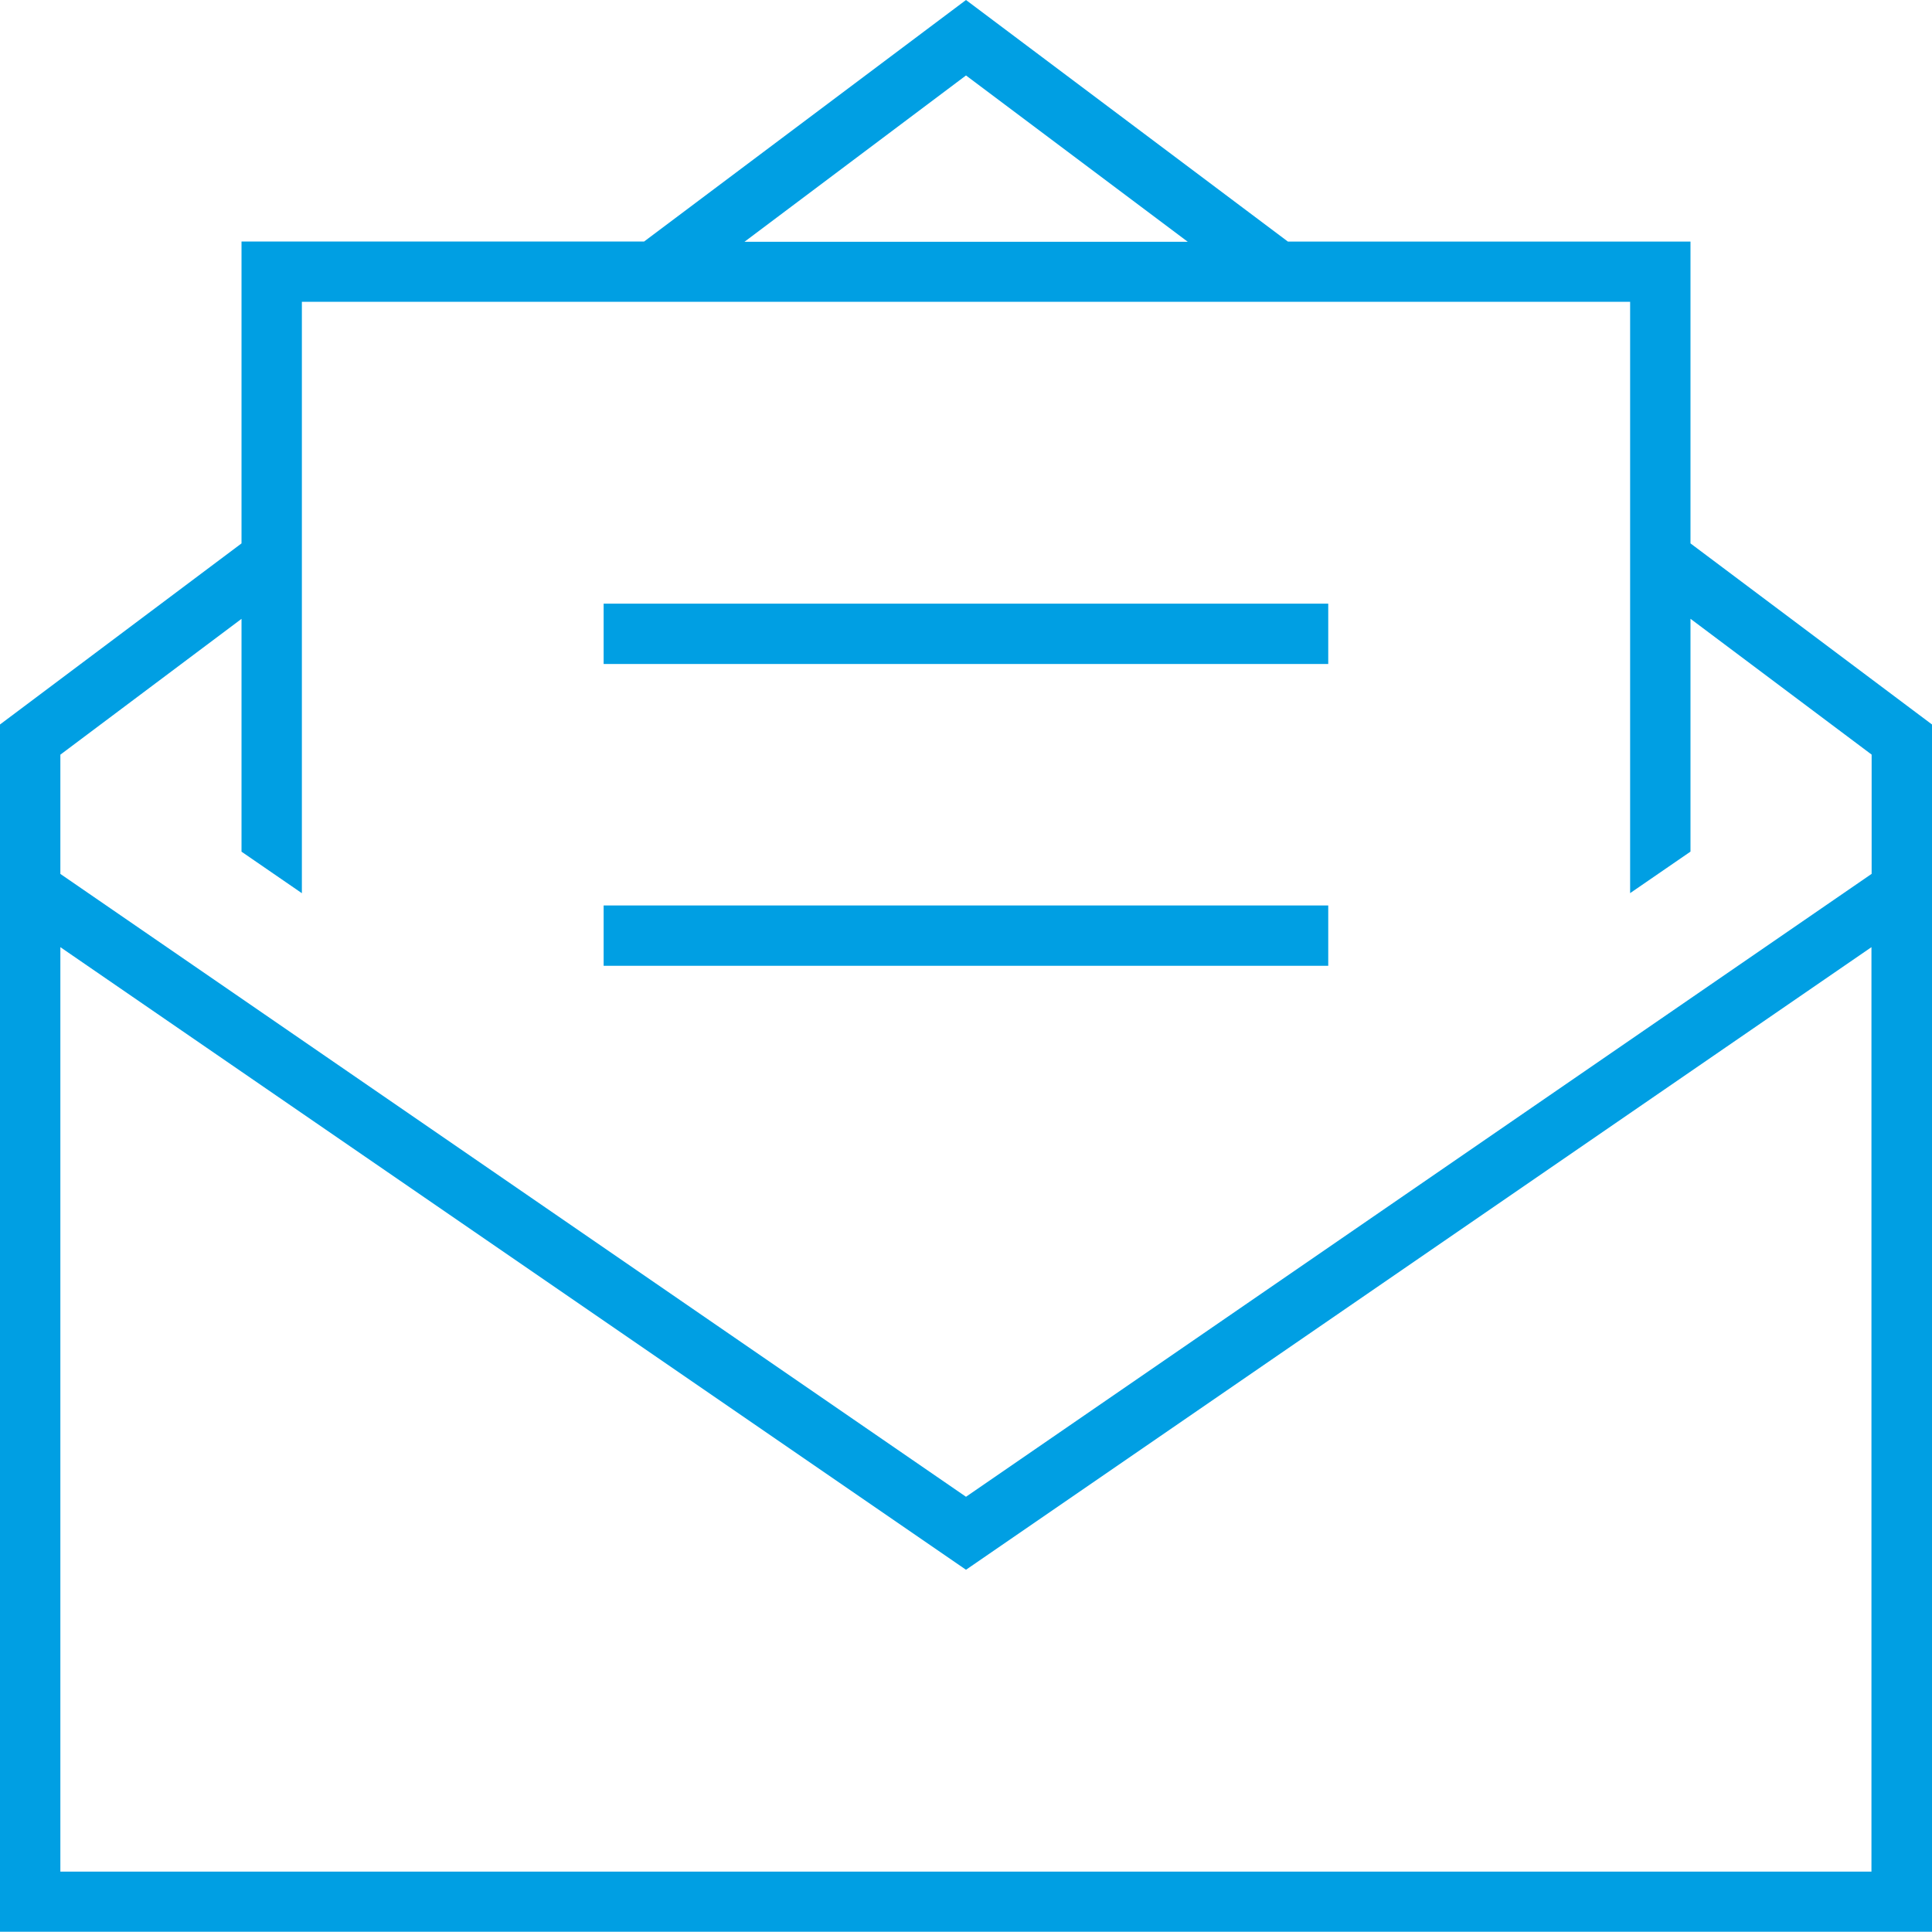 <svg xmlns="http://www.w3.org/2000/svg" width="100%" height="100%" viewBox="0 0 31.366 31.366">
  <path id="envelope-open-text-sharp-thin" d="M15.683,24.3.98,14.188V12.252l2.941-2.205v3.78l.98.674V4.9H26.465v9.6l.98-.674v-3.78l2.941,2.205v1.936ZM3.921,4.9V8.822L0,11.762v19.6H31.366v-19.6L27.445,8.822v-4.9H20.909L15.683,0,10.457,3.921H3.921ZM15.683,1.225l3.6,2.7H12.087Zm0,24.26,14.7-10.108V30.386H.98V15.377ZM10.292,9.8H9.8v.98H21.564V9.8H10.292Zm0,4.9H9.8v.98H21.564V14.7H10.292Z" fill="#009fe3"/>
</svg>
